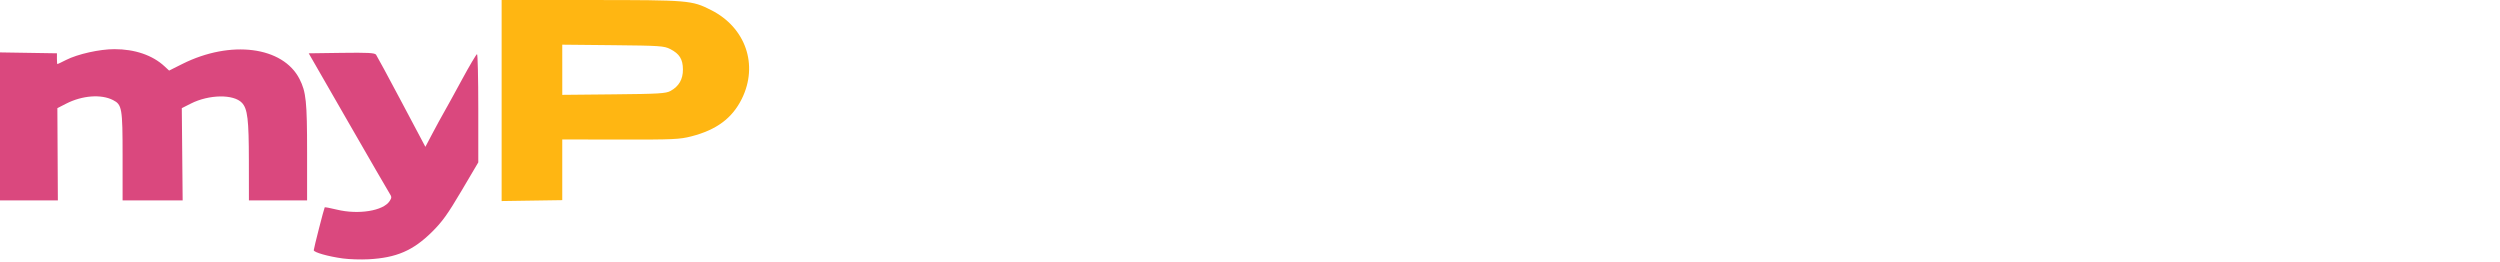 <?xml version="1.0" encoding="UTF-8" standalone="no"?>
<svg
   xmlns:dc="http://purl.org/dc/elements/1.1/"
   xmlns:cc="http://creativecommons.org/ns#"
   xmlns:rdf="http://www.w3.org/1999/02/22-rdf-syntax-ns#"
   xmlns:svg="http://www.w3.org/2000/svg"
   xmlns="http://www.w3.org/2000/svg"
   xmlns:sodipodi="http://sodipodi.sourceforge.net/DTD/sodipodi-0.dtd"
   xmlns:inkscape="http://www.inkscape.org/namespaces/inkscape"
   width="191.009"
   height="20"
   viewBox="0 0 143.257 15"
   version="1.2"
   id="svg4544"
   sodipodi:docname="myprovys.svg"
   inkscape:version="0.91 r13725"
   inkscape:export-filename="D:\git\myp-deploy\_tmp\Logo\myprovys-long.png"
   inkscape:export-xdpi="96"
   inkscape:export-ydpi="96">
  <defs
     id="defs4548" />
  <sodipodi:namedview
     pagecolor="#ffffff"
     bordercolor="#666666"
     borderopacity="1"
     objecttolerance="10"
     gridtolerance="10"
     guidetolerance="10"
     inkscape:pageopacity="0"
     inkscape:pageshadow="2"
     inkscape:window-width="1920"
     inkscape:window-height="1017"
     id="namedview4546"
     showgrid="false"
     inkscape:zoom="2.3135474"
     inkscape:cx="231.83024"
     inkscape:cy="49.18245"
     inkscape:window-x="1912"
     inkscape:window-y="-8"
     inkscape:window-maximized="1"
     inkscape:current-layer="svg4544"
     units="px"
     inkscape:snap-page="true"
     inkscape:snap-object-midpoints="false"
     inkscape:snap-center="false"
     inkscape:snap-bbox="true"
     inkscape:bbox-nodes="true"
     inkscape:snap-bbox-edge-midpoints="true"
     fit-margin-top="0"
     fit-margin-left="0"
     fit-margin-right="0"
     fit-margin-bottom="0" />
  <g
     id="g7309">
    <g
       transform="matrix(0.168,0,0,0.168,34.7,61.456)"
       id="g1118">
      <path
         inkscape:connector-curvature="0"
         style="fill:#da487e;fill-opacity:1;stroke-width:0.567"
         d="m -89.612,-277.653 c -4.957,-0.672 -9.921,-2.078 -9.921,-2.811 0,-0.585 3.508,-14.3 3.741,-14.627 0.075,-0.105 1.937,0.247 4.137,0.782 7.364,1.79 15.816,0.426 17.998,-2.905 0.752,-1.148 0.751,-1.44 -0.006,-2.608 -0.469,-0.723 -6.868,-11.775 -14.219,-24.559 l -13.366,-23.244 11.202,-0.154 c 9.007,-0.124 11.313,-8.5e-4 11.77,0.628 0.313,0.43 4.225,7.677 8.695,16.104 l 8.126,15.321 2.432,-4.611 c 1.338,-2.536 3.096,-5.759 3.908,-7.162 0.812,-1.403 3.585,-6.442 6.162,-11.197 2.577,-4.755 4.879,-8.646 5.115,-8.646 0.236,0 0.429,8.306 0.429,18.459 l 0,18.459 -5.755,9.746 c -4.686,7.935 -6.555,10.536 -10.063,13.998 -6.441,6.357 -12.102,8.796 -21.6,9.306 -2.65,0.142 -6.605,0.017 -8.787,-0.279 z"
         id="path1079" />
      <path
         inkscape:connector-curvature="0"
         style="fill:#da487e;fill-opacity:1;stroke-width:0.567"
         d="m -206.683,-322.694 0,-25.242 9.78,0.155 9.78,0.155 -0.006,1.843 c -0.003,1.013 0.069,1.843 0.161,1.843 0.091,0 1.432,-0.641 2.978,-1.425 3.954,-2.003 11.41,-3.669 16.448,-3.673 6.993,-0.006 13.029,2.059 17.123,5.861 l 1.555,1.444 4.529,-2.267 c 16.482,-8.249 34.319,-5.945 39.963,5.163 2.233,4.396 2.571,7.676 2.571,24.973 l 0,16.413 -9.921,0 -9.921,0 -0.014,-13.465 c -0.015,-14.178 -0.443,-17.773 -2.364,-19.818 -2.823,-3.005 -11.226,-2.882 -17.426,0.255 l -3.09,1.563 0.146,15.732 0.146,15.732 -10.243,0 -10.243,0 0,-15.052 c 0,-16.449 -0.196,-17.598 -3.269,-19.171 -4.036,-2.065 -10.494,-1.578 -15.932,1.202 l -3.044,1.556 0.084,15.732 0.084,15.732 -9.938,0 -9.938,0 z"
         id="path1057" />
    </g>
    <path
       inkscape:connector-curvature="0"
       id="path1085"
       d="m 28.745,-2.8151987e-8 0,5.761 0,5.76 1.737,-0.026 1.737,-0.026 0,-1.739 0,-1.739 3.331,0.006 c 3.043,0.005 3.396,-0.011 4.076,-0.186 1.436,-0.37 2.335,-1.041 2.883,-2.15 C 43.469,3.718 42.728,1.576 40.75,0.578 39.639,0.016 39.479,0.003 33.861,0.001 Z M 32.219,2.56 l 2.903,0.029 c 2.682,0.027 2.931,0.043 3.278,0.219 0.535,0.272 0.73,0.582 0.734,1.168 0.004,0.566 -0.229,0.972 -0.712,1.236 -0.265,0.145 -0.667,0.169 -3.252,0.194 l -2.95,0.029 0,-1.437 z"
       style="fill:#ffb612;fill-opacity:1;stroke-width:0.756" />
  </g>
</svg>
